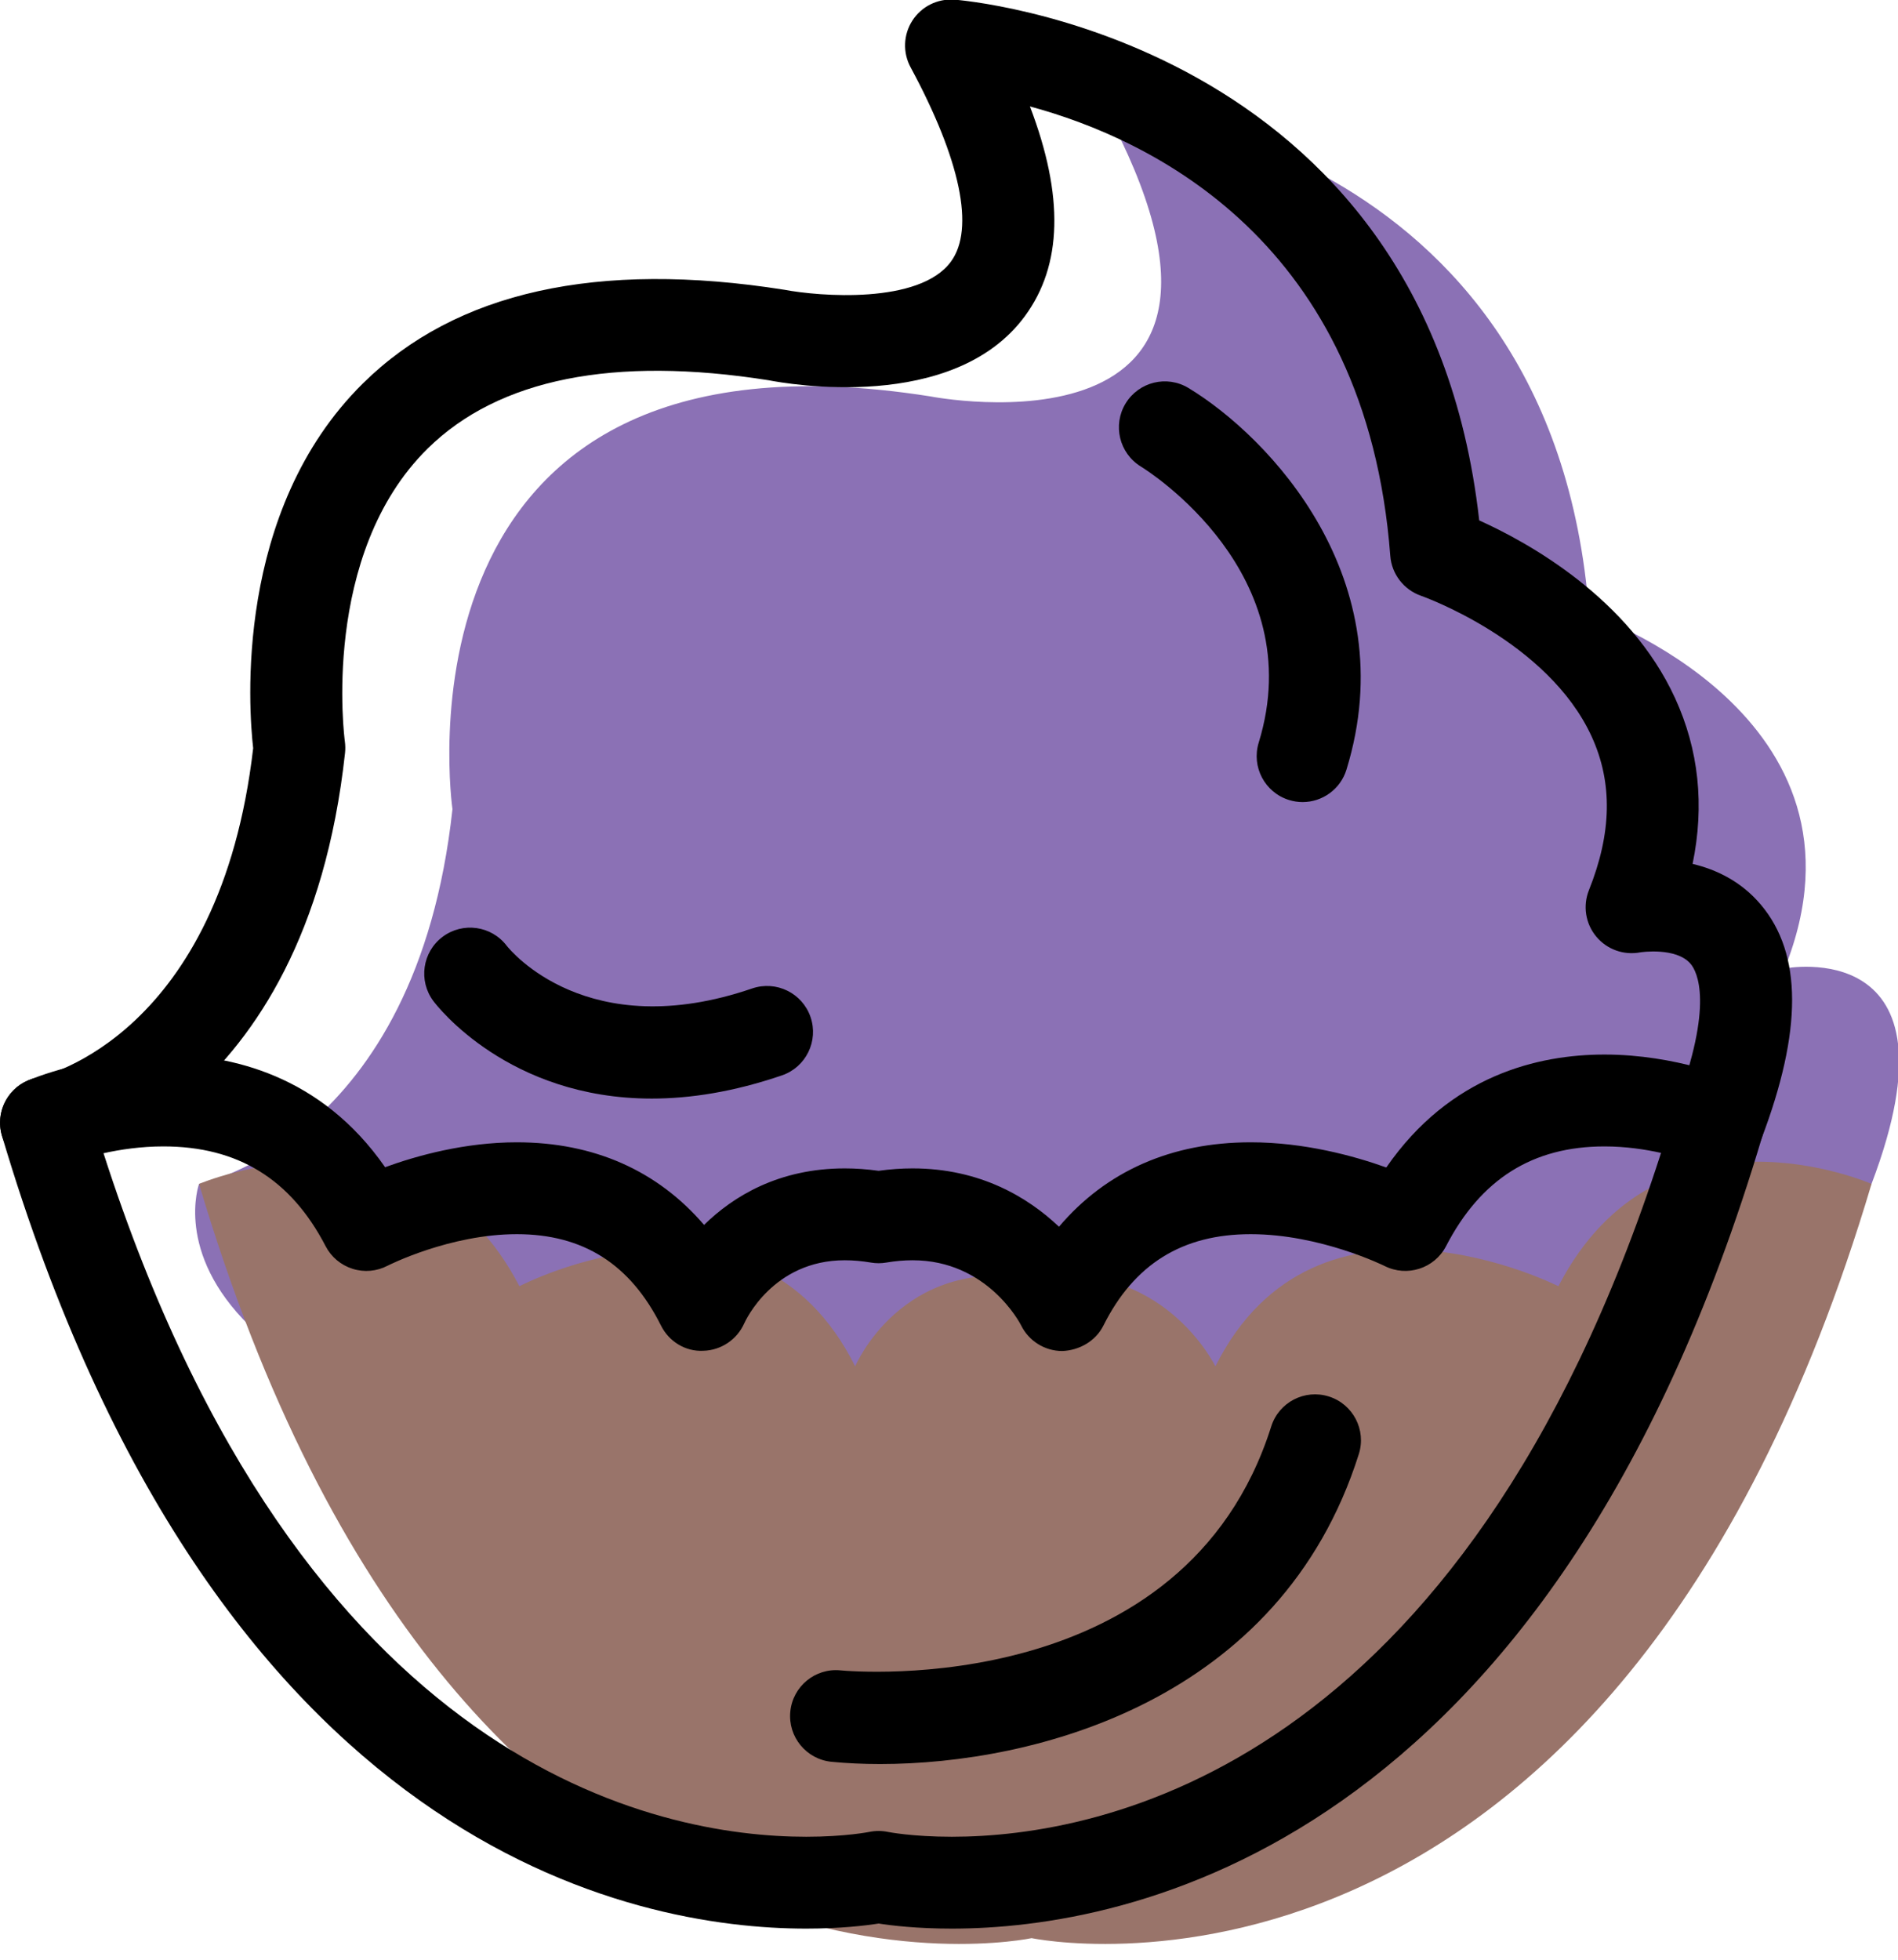 <svg xmlns="http://www.w3.org/2000/svg" xmlns:xlink="http://www.w3.org/1999/xlink" preserveAspectRatio="xMidYMid" width="62" height="64" viewBox="0 0 62 64">
  <defs>
    <style>

      .cls-3 {
        fill: #8b71b5;
      }

      .cls-4 {
        fill: #99746a;
      }

      .cls-5 {
        fill: #000000;
      }
    </style>
  </defs>
  <g id="group-36svg">
    <path d="M6.502,38.664 C6.502,38.664 13.597,37.305 14.780,26.425 C14.780,26.425 12.415,10.106 30.389,12.945 C30.389,12.945 42.451,15.309 36.065,3.484 C36.065,3.484 50.728,4.430 51.911,20.040 C51.911,20.040 61.608,23.351 58.297,31.628 C58.297,31.628 64.245,30.471 61.135,38.664 C61.135,38.664 55.761,50.479 29.511,49.036 C3.261,47.594 6.502,38.664 6.502,38.664 Z" id="path-1" class="cls-3" fill-rule="evenodd"/>
    <path d="M50.906,42.005 C50.906,42.005 43.013,37.999 39.702,44.622 C39.702,44.622 37.957,41.027 33.700,41.754 C29.443,41.027 27.935,44.622 27.935,44.622 C24.624,37.999 16.967,42.005 16.967,42.005 C13.656,35.619 6.502,38.664 6.502,38.664 C15.016,67.282 33.700,63.295 33.700,63.295 C33.700,63.295 52.621,67.282 61.135,38.664 C61.135,38.664 54.217,35.619 50.906,42.005 Z" id="path-2" class="cls-4" fill-rule="evenodd"/>
    <path d="M31.092,62.984 C31.092,62.984 31.092,62.984 31.092,62.984 C29.955,62.984 29.125,62.884 28.702,62.818 C28.280,62.884 27.461,62.984 26.337,62.984 C20.754,62.984 7.017,60.461 0.064,37.092 C-0.153,36.361 0.212,35.583 0.915,35.284 C0.996,35.250 2.928,34.439 5.337,34.439 C7.548,34.439 10.487,35.112 12.580,38.118 C13.623,37.738 15.186,37.305 16.883,37.305 C19.399,37.305 21.478,38.229 22.999,40.003 C23.957,39.064 25.442,38.157 27.596,38.157 C27.956,38.157 28.326,38.184 28.700,38.236 C29.075,38.184 29.447,38.157 29.810,38.157 C32.026,38.157 33.586,39.109 34.593,40.062 C36.130,38.250 38.260,37.305 40.855,37.305 C42.604,37.305 44.218,37.746 45.285,38.127 C47.366,35.113 50.250,34.439 52.414,34.439 C54.774,34.439 56.660,35.257 56.739,35.291 C57.431,35.596 57.788,36.368 57.572,37.092 C50.620,60.460 36.739,62.984 31.092,62.984 ZM28.702,59.795 C28.805,59.795 28.909,59.806 29.009,59.827 C29.011,59.828 29.801,59.984 31.092,59.984 C35.954,59.984 47.773,57.772 54.259,37.651 C53.741,37.536 53.102,37.439 52.414,37.439 C50.067,37.439 48.373,38.504 47.237,40.696 C46.858,41.427 45.960,41.714 45.227,41.343 C45.209,41.334 43.128,40.305 40.855,40.305 C38.622,40.305 37.048,41.282 36.043,43.292 C35.788,43.803 35.247,44.103 34.693,44.121 C34.122,44.118 33.602,43.790 33.352,43.276 C33.314,43.202 32.245,41.157 29.810,41.157 C29.535,41.157 29.247,41.182 28.953,41.232 C28.786,41.261 28.615,41.261 28.448,41.232 C28.154,41.182 27.867,41.157 27.596,41.157 C25.255,41.157 24.350,43.132 24.312,43.216 C24.077,43.746 23.553,44.100 22.972,44.113 C22.390,44.144 21.853,43.811 21.593,43.292 C20.588,41.282 19.047,40.305 16.883,40.305 C14.692,40.305 12.683,41.324 12.663,41.334 C12.310,41.519 11.898,41.557 11.517,41.436 C11.136,41.316 10.819,41.050 10.636,40.696 C9.499,38.504 7.766,37.439 5.337,37.439 C4.605,37.439 3.927,37.541 3.381,37.662 C9.861,57.772 21.538,59.984 26.337,59.984 C27.609,59.984 28.385,59.828 28.393,59.827 C28.494,59.806 28.598,59.795 28.702,59.795 Z" id="path-3" class="cls-5" fill-rule="evenodd"/>
    <path d="M56.134,38.165 C55.958,38.165 55.778,38.133 55.602,38.067 C54.828,37.773 54.438,36.907 54.732,36.132 C56.005,32.781 55.432,31.724 55.227,31.479 C54.759,30.924 53.594,31.098 53.583,31.101 C53.043,31.204 52.492,31.008 52.141,30.584 C51.791,30.162 51.700,29.581 51.904,29.071 C52.652,27.202 52.682,25.563 51.997,24.062 C50.565,20.925 46.464,19.472 46.423,19.458 C45.858,19.262 45.460,18.748 45.415,18.153 C44.638,7.893 37.612,4.550 33.644,3.476 C34.762,6.406 34.703,8.661 33.478,10.326 C31.143,13.497 25.712,12.536 25.101,12.417 C20.053,11.621 16.292,12.367 13.975,14.644 C10.453,18.106 11.256,24.153 11.265,24.213 C11.282,24.336 11.284,24.464 11.271,24.587 C9.983,36.433 2.119,38.074 1.784,38.138 C0.968,38.295 0.185,37.760 0.029,36.947 C-0.126,36.137 0.401,35.355 1.208,35.194 C1.483,35.134 7.185,33.792 8.270,24.434 C8.126,23.175 7.629,16.694 11.855,12.521 C14.887,9.527 19.520,8.499 25.623,9.463 C26.747,9.677 30.034,9.949 31.063,8.544 C31.847,7.476 31.378,5.222 29.745,2.197 C29.486,1.717 29.508,1.134 29.802,0.675 C30.097,0.216 30.612,-0.045 31.162,-0.013 C31.318,-0.002 46.547,1.166 48.320,16.995 C49.934,17.723 53.222,19.541 54.717,22.797 C55.493,24.486 55.684,26.301 55.290,28.213 C56.053,28.393 56.872,28.776 57.521,29.546 C58.875,31.154 58.881,33.657 57.537,37.197 C57.309,37.796 56.740,38.165 56.134,38.165 Z" id="path-4" class="cls-5" fill-rule="evenodd"/>
    <path d="M42.551,26.194 C42.405,26.194 42.257,26.172 42.110,26.127 C41.318,25.883 40.873,25.044 41.117,24.252 C42.818,18.723 37.494,15.375 37.267,15.236 C36.562,14.803 36.339,13.881 36.769,13.175 C37.199,12.471 38.115,12.242 38.824,12.672 C41.447,14.259 45.900,18.907 43.984,25.134 C43.786,25.779 43.192,26.194 42.551,26.194 Z" id="path-5" class="cls-5" fill-rule="evenodd"/>
    <path d="M21.290,35.877 C16.612,35.877 14.279,32.856 14.158,32.694 C13.661,32.032 13.795,31.091 14.458,30.594 C15.116,30.101 16.051,30.230 16.550,30.884 C16.673,31.040 19.195,34.122 24.571,32.280 C25.358,32.013 26.208,32.431 26.477,33.214 C26.745,33.998 26.327,34.851 25.543,35.119 C23.956,35.661 22.540,35.877 21.290,35.877 Z" id="path-6" class="cls-5" fill-rule="evenodd"/>
    <path d="M28.752,57.609 C28.179,57.609 27.645,57.583 27.163,57.536 C26.339,57.455 25.736,56.722 25.816,55.897 C25.896,55.073 26.630,54.468 27.453,54.550 C27.919,54.595 38.707,55.497 41.526,46.584 C41.776,45.794 42.619,45.356 43.409,45.606 C44.199,45.855 44.637,46.699 44.387,47.488 C41.832,55.568 33.781,57.609 28.752,57.609 Z" id="path-7" class="cls-5" fill-rule="evenodd"/>
  </g>
</svg>
